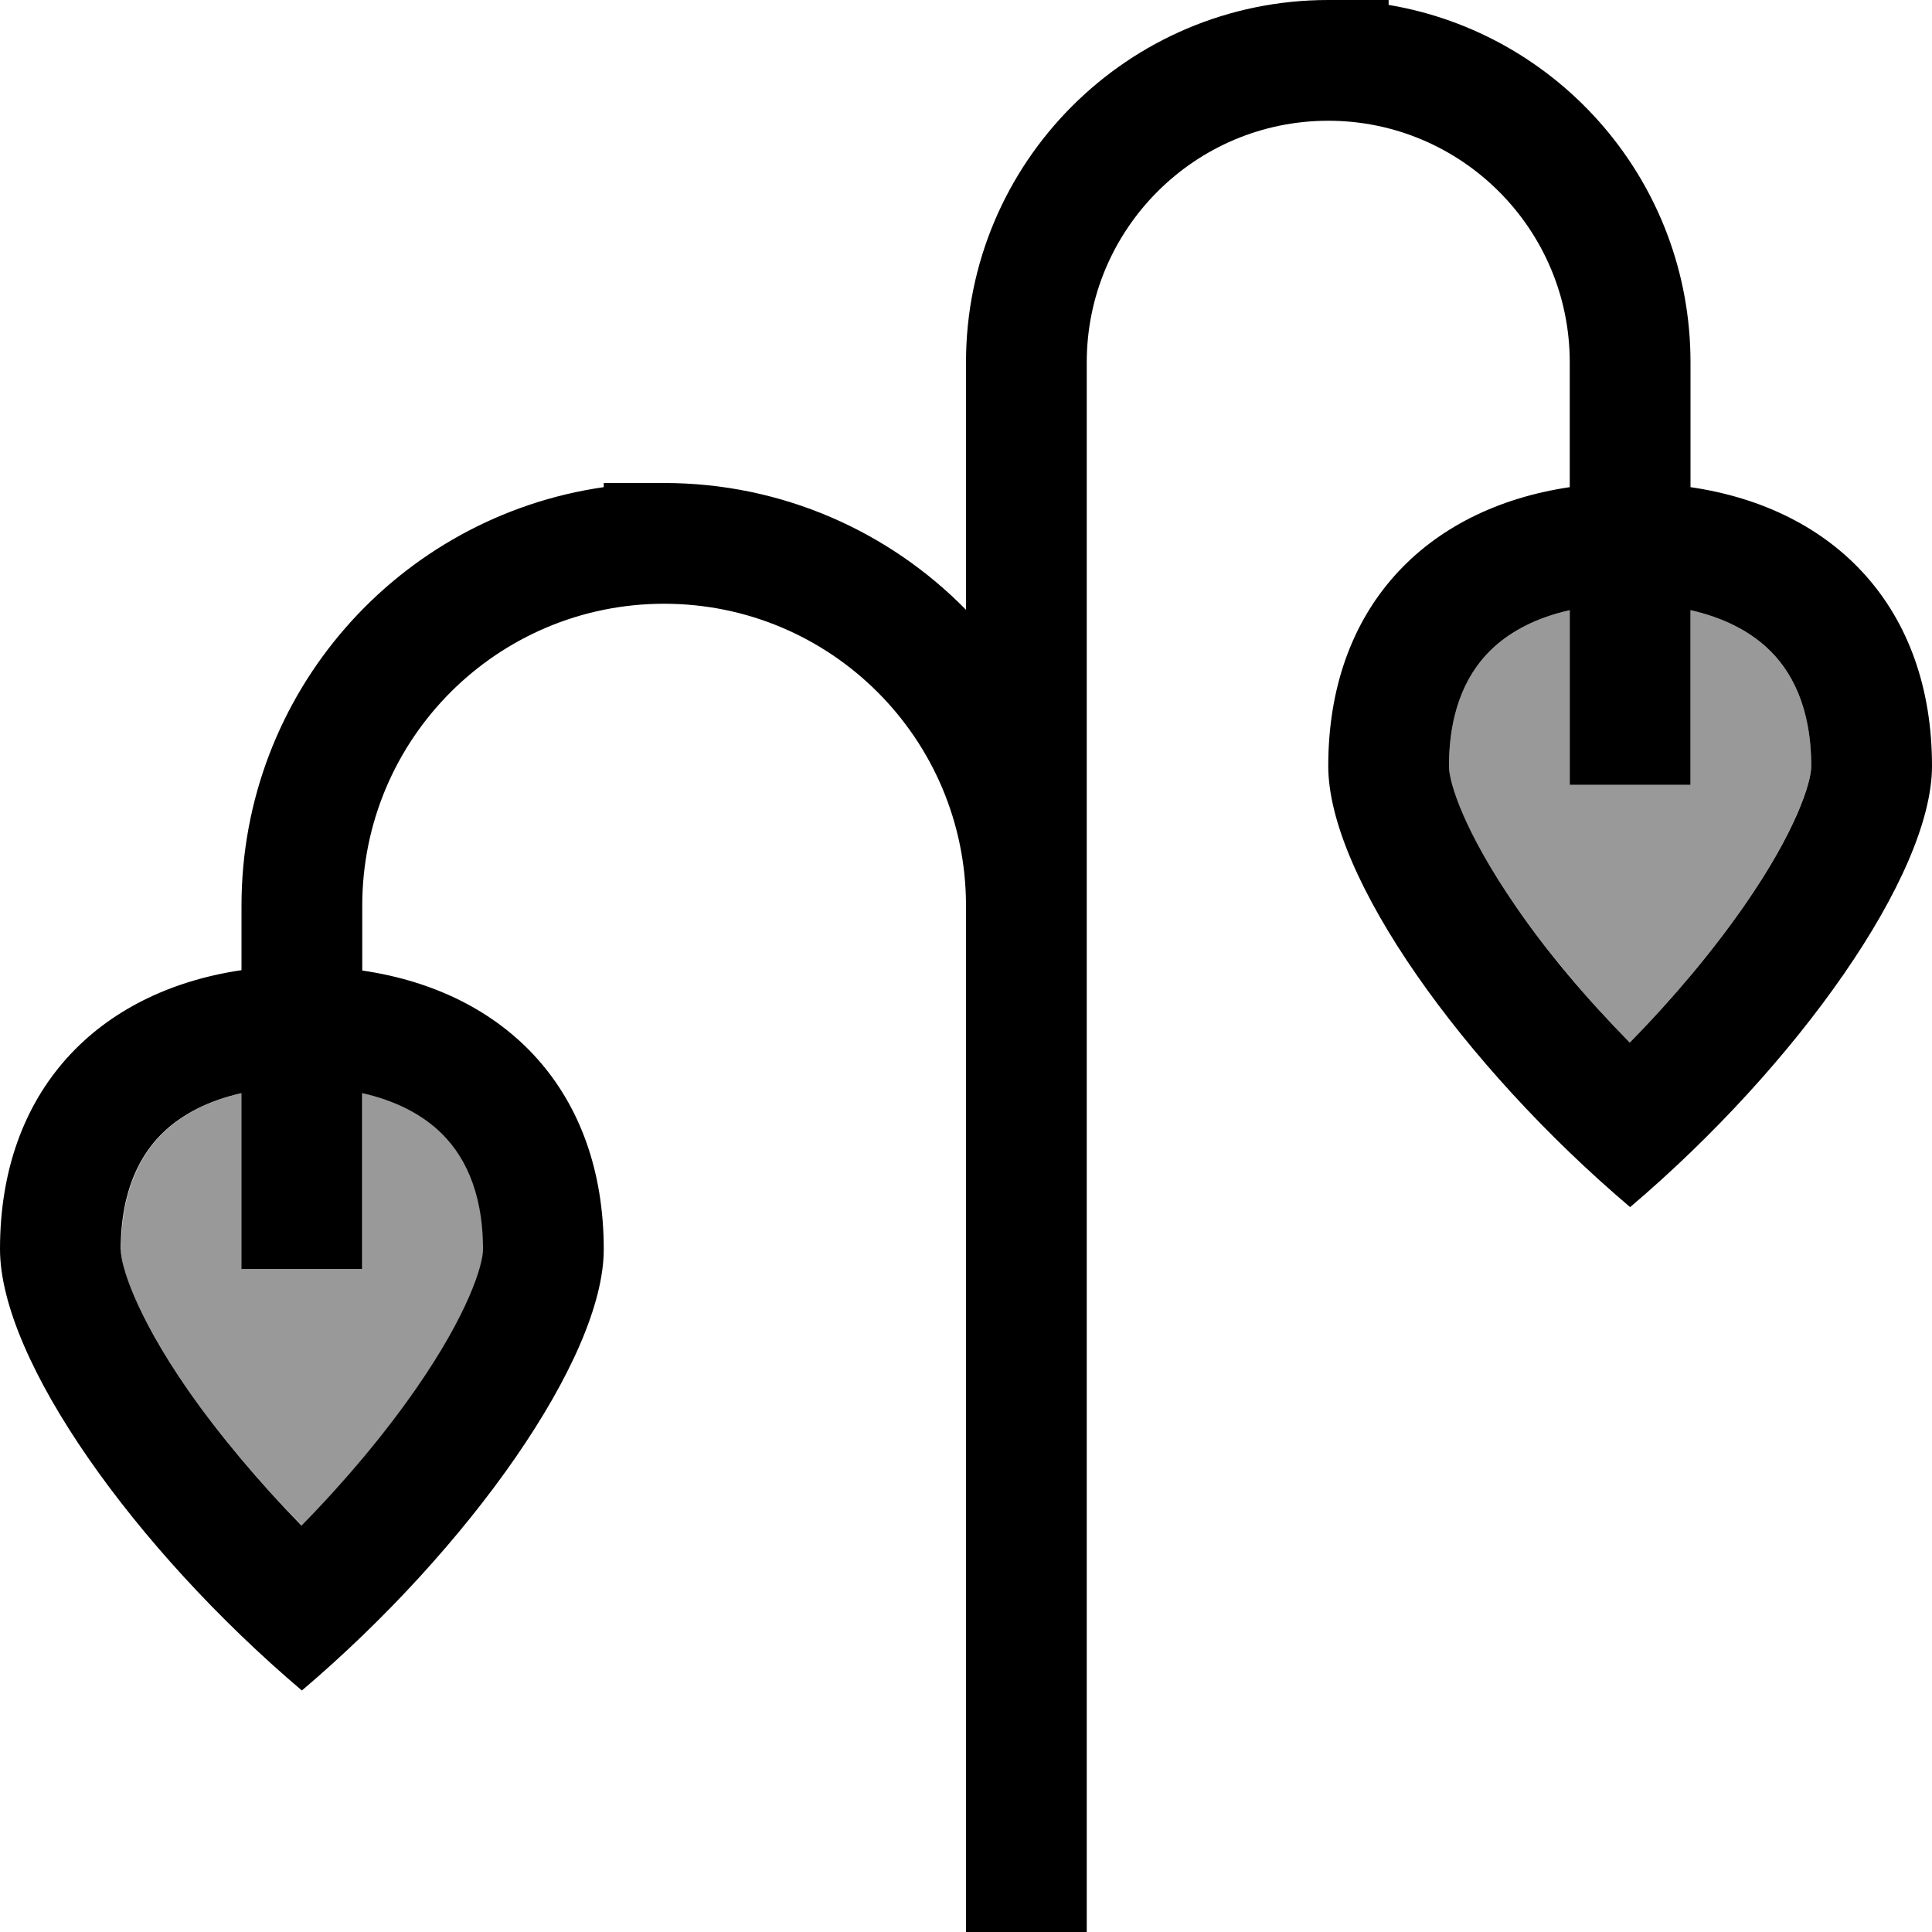 <svg xmlns="http://www.w3.org/2000/svg" viewBox="0 0 512 512"><defs><style>.fa-secondary{opacity:.4}</style></defs><path class="fa-secondary" d="M32 331.1c0 4.3 3.9 17.2 17.7 37.1C57.9 380 68.3 392.4 80 404.3c11.7-11.9 22.1-24.4 30.3-36.2c13.9-20.1 17.8-33 17.8-37c0-15.8-5.3-25.6-11.9-31.6c-4.6-4.2-11.2-7.8-20.1-9.8l0 30.6 0 16-32 0 0-16 0-30.6c-8.9 2-15.5 5.6-20.1 9.8c-6.6 6-11.9 15.8-11.9 31.6zm352-128c0 4.3 3.9 17.2 17.7 37.1c8.2 11.8 18.5 24.2 30.2 36.1c11.7-11.9 22.1-24.4 30.3-36.2c13.9-20.1 17.8-33 17.8-37c0-15.8-5.3-25.6-11.9-31.6c-4.6-4.2-11.2-7.8-20.1-9.8l0 30.3 0 16-32 0 0-16 0-30.3c-8.9 2-15.5 5.6-20.1 9.8c-6.6 6-11.9 15.8-11.9 31.6z"/><path class="fa-primary" d="M288 96c0-35.3 28.7-64 64-64s64 28.7 64 64l0 33.1c-38.4 5.7-64 32.2-64 73.9c0 29.3 35.8 79.4 80 116.9c44.2-37.5 80-88 80-116.9c0-41.7-25.6-68.3-64-73.9L448 96c0-47.6-34.6-87.1-80-94.7L368 0 352 0c-53 0-96 43-96 96l0 65.6c-20.3-20.7-48.7-33.6-80-33.6l-16 0 0 1.1c-54.3 7.8-96 54.4-96 110.9l0 17.1c-38.4 5.7-64 32.2-64 73.9C0 360.4 35.8 410.5 80 448c44.2-37.5 80-88 80-116.9c0-41.7-25.6-68.3-64-73.9L96 240c0-44.2 35.8-80 80-80s80 35.8 80 80l0 40 0 16 0 200 0 16 32 0 0-16 0-200 0-16 0-40 0-144zm128 65.7l0 30.3 0 16 32 0 0-16 0-30.3c8.9 2 15.5 5.6 20.1 9.8c6.6 6 11.9 15.8 11.9 31.6c0 4.1-3.9 17-17.8 37c-8.2 11.8-18.6 24.3-30.3 36.2c-11.7-11.9-22.1-24.3-30.2-36.1c-13.8-20-17.7-32.9-17.7-37.1c0-15.8 5.3-25.6 11.9-31.6c4.6-4.2 11.2-7.8 20.1-9.8zM43.9 299.5c4.6-4.2 11.2-7.8 20.1-9.8l0 30.6 0 16 32 0 0-16 0-30.6c8.9 2 15.5 5.6 20.1 9.8c6.6 6 11.9 15.8 11.9 31.6c0 4.1-3.9 17-17.8 37c-8.2 11.8-18.6 24.3-30.3 36.2C68.3 392.4 57.9 380 49.7 368.2C35.9 348.3 32 335.3 32 331.1c0-15.8 5.3-25.6 11.9-31.6z"/></svg>